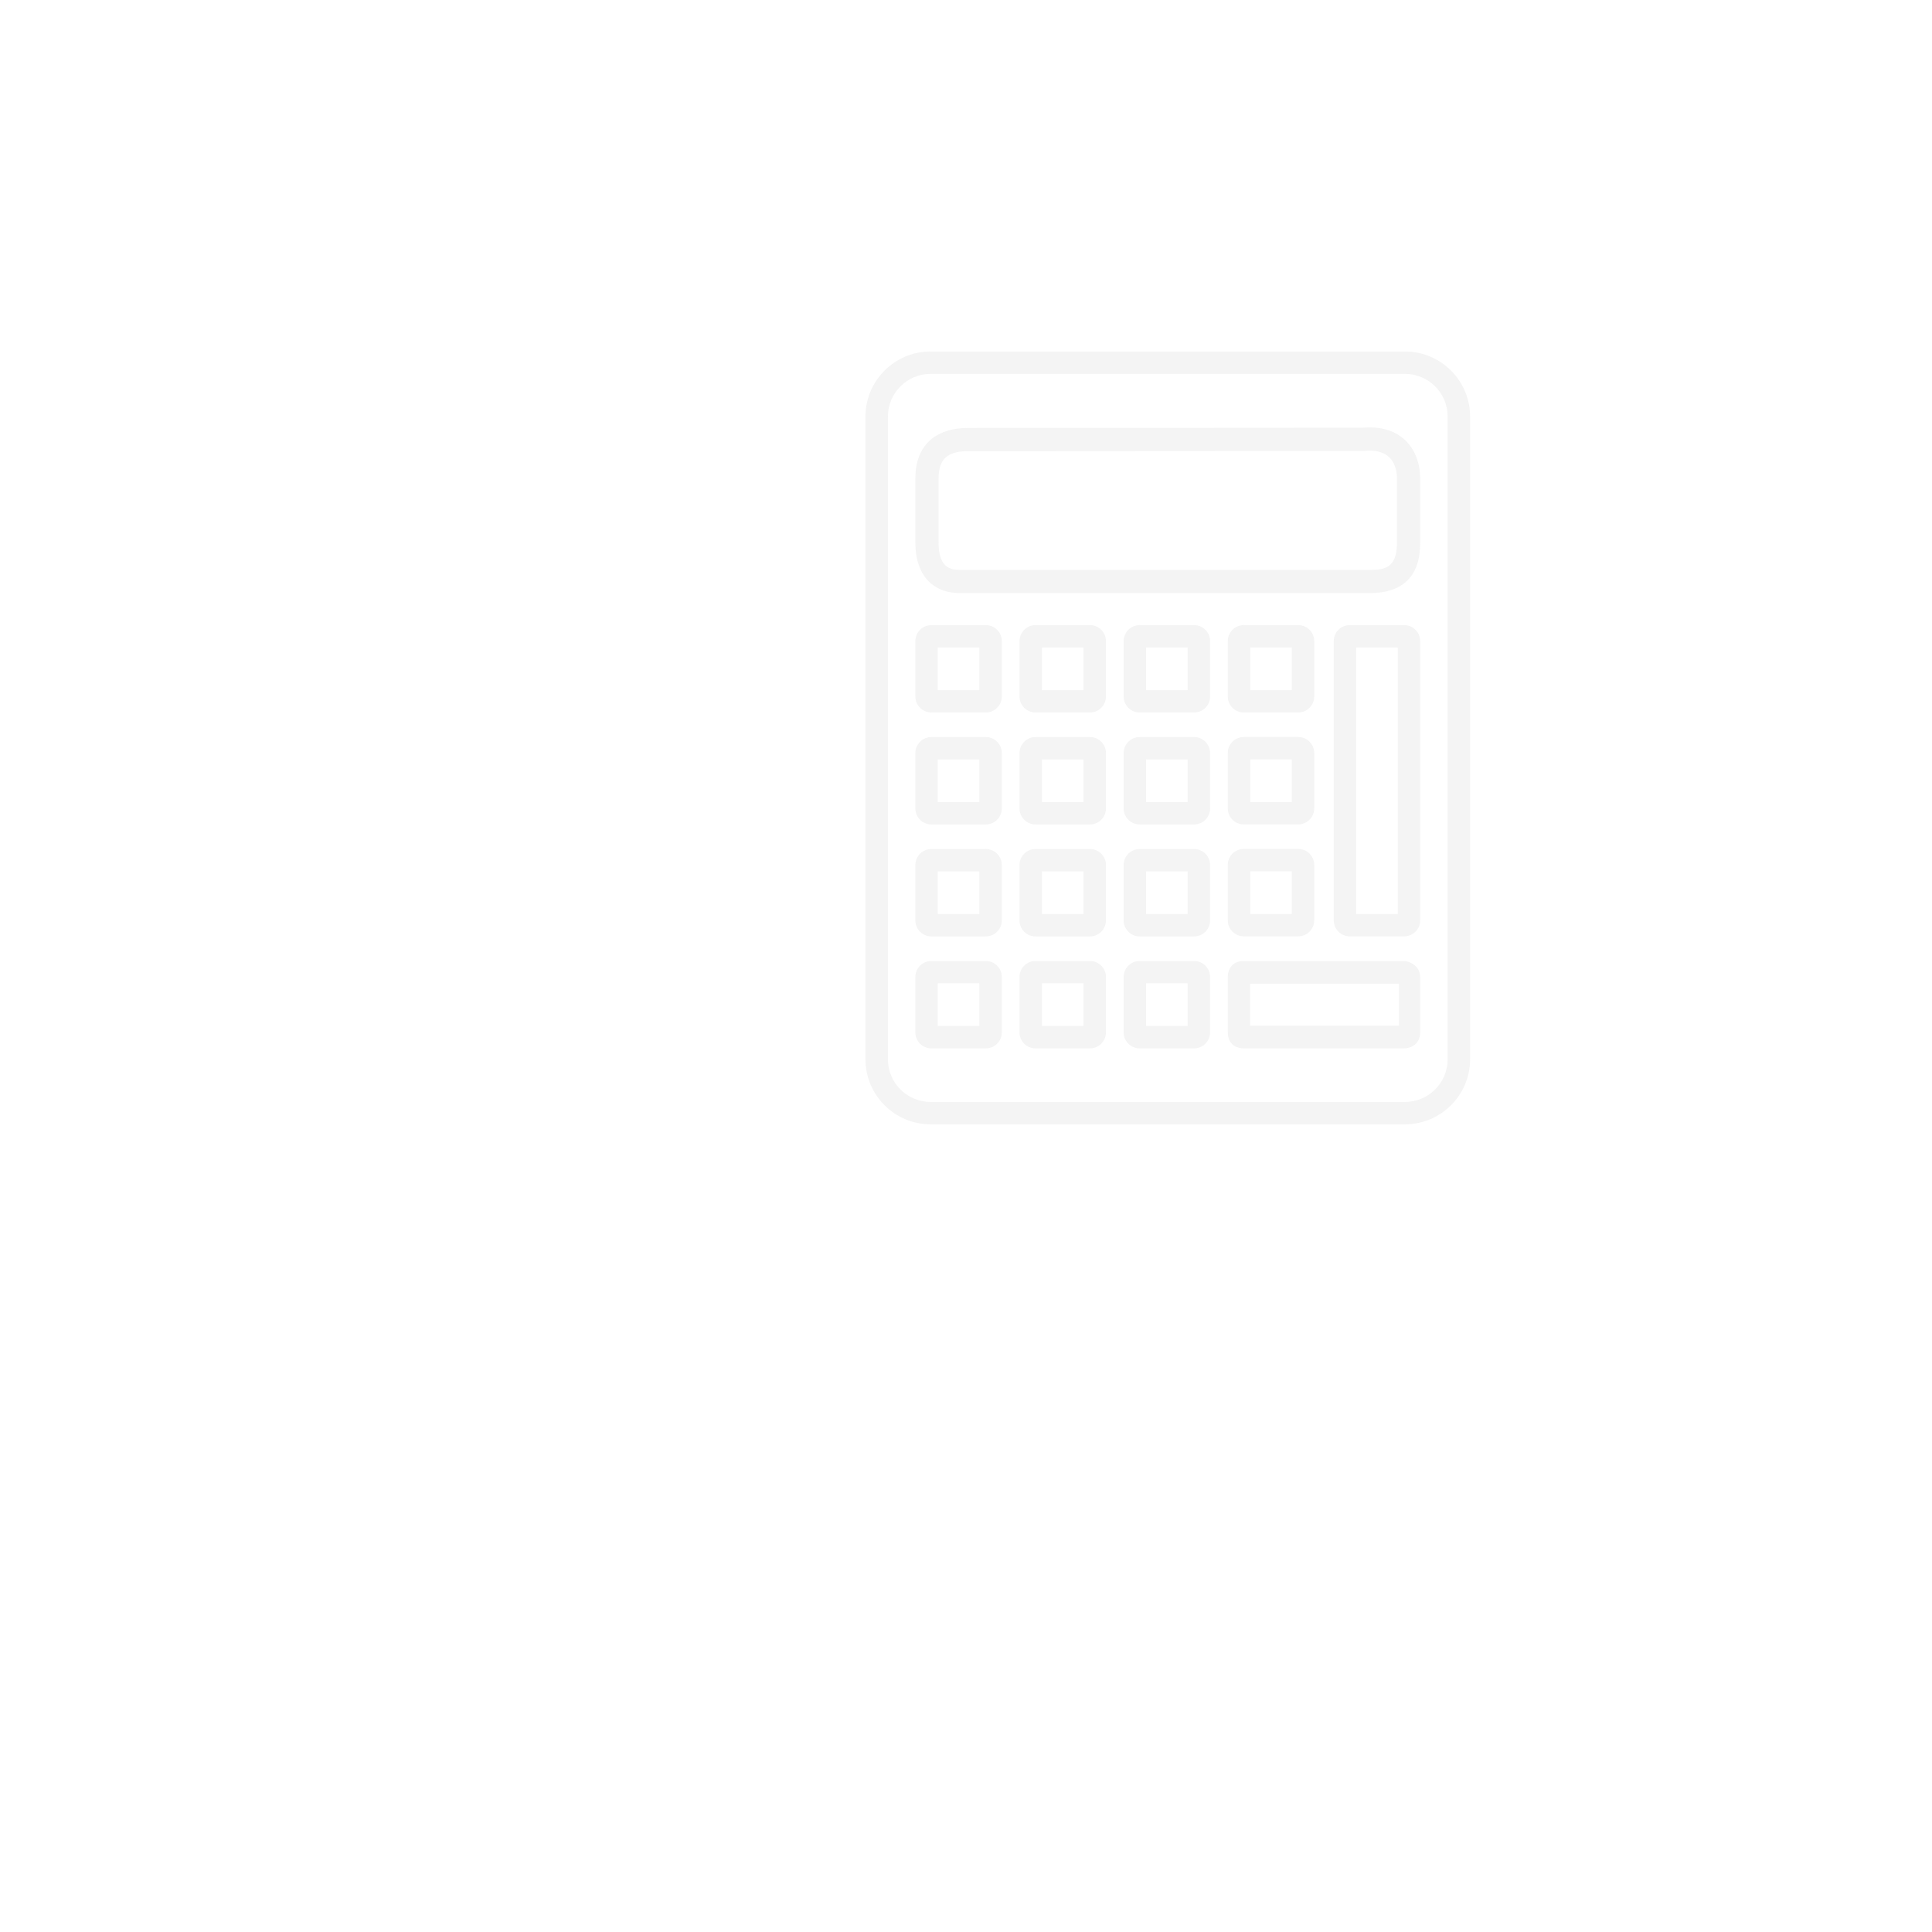 <svg xmlns="http://www.w3.org/2000/svg" xmlns:xlink="http://www.w3.org/1999/xlink" width="500" zoomAndPan="magnify" viewBox="0 0 375 375" height="500" preserveAspectRatio="xMidYMid meet" version="1.0"><defs><filter x="0%" y="0%" width="100%" height="100%" id="id1"><feColorMatrix values="0 0 0 0 1 0 0 0 0 1 0 0 0 0 1 0 0 0 1 0" color-interpolation-filters="sRGB"/></filter><mask id="id2"><g filter="url(#id1)"><rect x="-37.5" width="450" fill="#000000" y="-37.5" height="450" fill-opacity="0.298"/></g></mask><clipPath id="id3"><path d="M 0.762 1.203 L 118.359 1.203 L 118.359 151.203 L 0.762 151.203 Z M 0.762 1.203 " clip-rule="nonzero"/></clipPath><clipPath id="id4"><rect x="0" width="119" y="0" height="152"/></clipPath></defs><g mask="url(#id2)"><g transform="matrix(1, 0, 0, 1, 167, 67)"><g clip-path="url(#id4)"><g clip-path="url(#id3)"><path fill="#d9d9d9" d="M 13.637 5.566 C 9.066 5.566 5.344 9.273 5.344 13.832 L 5.344 138.621 C 5.344 143.18 9.066 146.891 13.637 146.891 L 105.695 146.891 C 110.266 146.891 113.988 143.18 113.988 138.621 L 113.988 13.832 C 113.988 9.273 110.266 5.566 105.695 5.566 Z M 105.695 151.23 L 13.637 151.23 C 6.664 151.23 0.988 145.574 0.988 138.621 L 0.988 13.832 C 0.988 6.883 6.664 1.227 13.637 1.227 L 105.695 1.227 C 112.664 1.227 118.34 6.883 118.34 13.832 L 118.34 138.621 C 118.34 145.574 112.664 151.23 105.695 151.23 " fill-opacity="1" fill-rule="nonzero"/></g><path fill="#d9d9d9" d="M 98.863 20.465 C 98.574 20.465 98.273 20.477 97.961 20.504 C 97.895 20.512 97.828 20.516 97.762 20.516 L 20.945 20.566 C 16.906 20.566 15.184 22.133 15.184 25.809 L 15.184 38.383 C 15.184 43.004 17.297 43.625 19.367 43.625 L 98.762 43.625 C 101.812 43.625 104.145 43.242 104.145 38.383 L 104.145 25.809 C 104.145 24.203 103.629 20.465 98.863 20.465 Z M 98.762 48.121 L 19.367 48.121 C 13.922 48.121 10.672 44.48 10.672 38.383 L 10.672 25.809 C 10.672 19.617 14.414 16.066 20.941 16.066 L 97.664 16.016 C 105.336 15.395 108.656 20.633 108.656 25.809 L 108.656 38.383 C 108.656 44.848 105.328 48.121 98.762 48.121 " fill-opacity="1" fill-rule="nonzero"/><path fill="#d9d9d9" d="M 15.023 66.957 L 23.094 66.957 L 23.094 58.668 L 15.023 58.668 Z M 24.336 71.293 L 13.789 71.293 C 12.07 71.293 10.672 69.902 10.672 68.191 L 10.672 57.434 C 10.672 55.723 12.07 54.332 13.789 54.332 L 24.336 54.332 C 26.051 54.332 27.449 55.723 27.449 57.434 L 27.449 68.191 C 27.449 69.902 26.051 71.293 24.336 71.293 " fill-opacity="1" fill-rule="nonzero"/><path fill="#d9d9d9" d="M 35.242 66.957 L 43.309 66.957 L 43.309 58.668 L 35.242 58.668 Z M 44.547 71.293 L 34 71.293 C 32.281 71.293 30.887 69.902 30.887 68.191 L 30.887 57.434 C 30.887 55.723 32.281 54.332 34 54.332 L 44.547 54.332 C 46.262 54.332 47.664 55.723 47.664 57.434 L 47.664 68.191 C 47.664 69.902 46.262 71.293 44.547 71.293 " fill-opacity="1" fill-rule="nonzero"/><path fill="#d9d9d9" d="M 55.453 66.957 L 63.52 66.957 L 63.52 58.668 L 55.453 58.668 Z M 64.762 71.293 L 54.211 71.293 C 52.496 71.293 51.098 69.902 51.098 68.191 L 51.098 57.434 C 51.098 55.723 52.496 54.332 54.211 54.332 L 64.762 54.332 C 66.48 54.332 67.875 55.723 67.875 57.434 L 67.875 68.191 C 67.875 69.902 66.48 71.293 64.762 71.293 " fill-opacity="1" fill-rule="nonzero"/><path fill="#d9d9d9" d="M 75.664 66.957 L 83.734 66.957 L 83.734 58.668 L 75.664 58.668 Z M 84.973 71.293 L 74.426 71.293 C 72.711 71.293 71.312 69.902 71.312 68.191 L 71.312 57.434 C 71.312 55.723 72.711 54.332 74.426 54.332 L 84.973 54.332 C 86.691 54.332 88.086 55.723 88.086 57.434 L 88.086 68.191 C 88.086 69.902 86.691 71.293 84.973 71.293 " fill-opacity="1" fill-rule="nonzero"/><path fill="#d9d9d9" d="M 15.023 88.688 L 23.094 88.688 L 23.094 80.402 L 15.023 80.402 Z M 24.336 93.027 L 13.789 93.027 C 12.07 93.027 10.672 91.637 10.672 89.922 L 10.672 79.168 C 10.672 77.453 12.07 76.062 13.789 76.062 L 24.336 76.062 C 26.051 76.062 27.449 77.453 27.449 79.168 L 27.449 89.922 C 27.449 91.637 26.051 93.027 24.336 93.027 " fill-opacity="1" fill-rule="nonzero"/><path fill="#d9d9d9" d="M 35.242 88.688 L 43.309 88.688 L 43.309 80.402 L 35.242 80.402 Z M 44.547 93.027 L 34 93.027 C 32.281 93.027 30.887 91.637 30.887 89.922 L 30.887 79.168 C 30.887 77.453 32.281 76.062 34 76.062 L 44.547 76.062 C 46.262 76.062 47.664 77.453 47.664 79.168 L 47.664 89.922 C 47.664 91.637 46.262 93.027 44.547 93.027 " fill-opacity="1" fill-rule="nonzero"/><path fill="#d9d9d9" d="M 55.453 88.688 L 63.52 88.688 L 63.52 80.402 L 55.453 80.402 Z M 64.762 93.027 L 54.211 93.027 C 52.496 93.027 51.098 91.637 51.098 89.922 L 51.098 79.168 C 51.098 77.453 52.496 76.062 54.211 76.062 L 64.762 76.062 C 66.48 76.062 67.875 77.453 67.875 79.168 L 67.875 89.922 C 67.875 91.637 66.48 93.027 64.762 93.027 " fill-opacity="1" fill-rule="nonzero"/><path fill="#d9d9d9" d="M 75.664 88.68 L 83.734 88.68 L 83.734 80.391 L 75.664 80.391 Z M 84.973 93.02 L 74.426 93.02 C 72.711 93.02 71.312 91.625 71.312 89.914 L 71.312 79.156 C 71.312 77.445 72.711 76.055 74.426 76.055 L 84.973 76.055 C 86.691 76.055 88.086 77.445 88.086 79.156 L 88.086 89.914 C 88.086 91.625 86.691 93.02 84.973 93.02 " fill-opacity="1" fill-rule="nonzero"/><path fill="#d9d9d9" d="M 15.023 110.422 L 23.094 110.422 L 23.094 102.133 L 15.023 102.133 Z M 24.336 114.758 L 13.789 114.758 C 12.07 114.758 10.672 113.367 10.672 111.656 L 10.672 100.898 C 10.672 99.188 12.07 97.793 13.789 97.793 L 24.336 97.793 C 26.051 97.793 27.449 99.188 27.449 100.898 L 27.449 111.656 C 27.449 113.367 26.051 114.758 24.336 114.758 " fill-opacity="1" fill-rule="nonzero"/><path fill="#d9d9d9" d="M 35.242 110.422 L 43.309 110.422 L 43.309 102.133 L 35.242 102.133 Z M 44.547 114.758 L 34 114.758 C 32.281 114.758 30.887 113.367 30.887 111.656 L 30.887 100.898 C 30.887 99.188 32.281 97.793 34 97.793 L 44.547 97.793 C 46.262 97.793 47.664 99.188 47.664 100.898 L 47.664 111.656 C 47.664 113.367 46.262 114.758 44.547 114.758 " fill-opacity="1" fill-rule="nonzero"/><path fill="#d9d9d9" d="M 55.453 110.422 L 63.52 110.422 L 63.52 102.133 L 55.453 102.133 Z M 64.762 114.758 L 54.211 114.758 C 52.496 114.758 51.098 113.367 51.098 111.656 L 51.098 100.898 C 51.098 99.188 52.496 97.793 54.211 97.793 L 64.762 97.793 C 66.48 97.793 67.875 99.188 67.875 100.898 L 67.875 111.656 C 67.875 113.367 66.48 114.758 64.762 114.758 " fill-opacity="1" fill-rule="nonzero"/><path fill="#d9d9d9" d="M 15.023 132.148 L 23.094 132.148 L 23.094 123.863 L 15.023 123.863 Z M 24.336 136.492 L 13.789 136.492 C 12.07 136.492 10.672 135.098 10.672 133.387 L 10.672 122.633 C 10.672 120.918 12.07 119.527 13.789 119.527 L 24.336 119.527 C 26.051 119.527 27.449 120.918 27.449 122.633 L 27.449 133.387 C 27.449 135.098 26.051 136.492 24.336 136.492 " fill-opacity="1" fill-rule="nonzero"/><path fill="#d9d9d9" d="M 35.242 132.148 L 43.309 132.148 L 43.309 123.863 L 35.242 123.863 Z M 44.547 136.492 L 34 136.492 C 32.281 136.492 30.887 135.098 30.887 133.387 L 30.887 122.633 C 30.887 120.918 32.281 119.527 34 119.527 L 44.547 119.527 C 46.262 119.527 47.664 120.918 47.664 122.633 L 47.664 133.387 C 47.664 135.098 46.262 136.492 44.547 136.492 " fill-opacity="1" fill-rule="nonzero"/><path fill="#d9d9d9" d="M 55.453 132.148 L 63.52 132.148 L 63.52 123.863 L 55.453 123.863 Z M 64.762 136.492 L 54.211 136.492 C 52.496 136.492 51.098 135.098 51.098 133.387 L 51.098 122.633 C 51.098 120.918 52.496 119.527 54.211 119.527 L 64.762 119.527 C 66.48 119.527 67.875 120.918 67.875 122.633 L 67.875 133.387 C 67.875 135.098 66.48 136.492 64.762 136.492 " fill-opacity="1" fill-rule="nonzero"/><path fill="#d9d9d9" d="M 75.664 110.406 L 83.734 110.406 L 83.734 102.117 L 75.664 102.117 Z M 84.973 114.742 L 74.426 114.742 C 72.711 114.742 71.312 113.348 71.312 111.637 L 71.312 100.879 C 71.312 99.168 72.711 97.777 74.426 97.777 L 84.973 97.777 C 86.691 97.777 88.086 99.168 88.086 100.879 L 88.086 111.637 C 88.086 113.348 86.691 114.742 84.973 114.742 " fill-opacity="1" fill-rule="nonzero"/><path fill="#d9d9d9" d="M 96.234 110.406 L 96.234 58.668 L 104.305 58.668 L 104.305 110.406 Z M 105.543 54.332 L 94.996 54.332 C 93.277 54.332 91.879 55.723 91.879 57.434 L 91.879 111.637 C 91.879 113.348 93.277 114.742 94.996 114.742 L 105.543 114.742 C 107.258 114.742 108.656 113.348 108.656 111.637 L 108.656 57.434 C 108.656 55.723 107.258 54.332 105.543 54.332 " fill-opacity="1" fill-rule="nonzero"/><path fill="#d9d9d9" d="M 104.543 132.086 L 75.637 132.086 L 75.637 123.93 L 104.543 123.93 Z M 71.312 122.676 L 71.312 133.34 C 71.312 135.078 72.289 136.492 74.504 136.492 L 105.578 136.492 C 106.637 136.492 108.656 135.809 108.656 133.34 L 108.656 122.676 C 108.656 120.398 106.496 119.527 105.438 119.527 L 74.457 119.527 C 72.336 119.527 71.312 120.938 71.312 122.676 " fill-opacity="1" fill-rule="nonzero"/></g></g></g></svg>